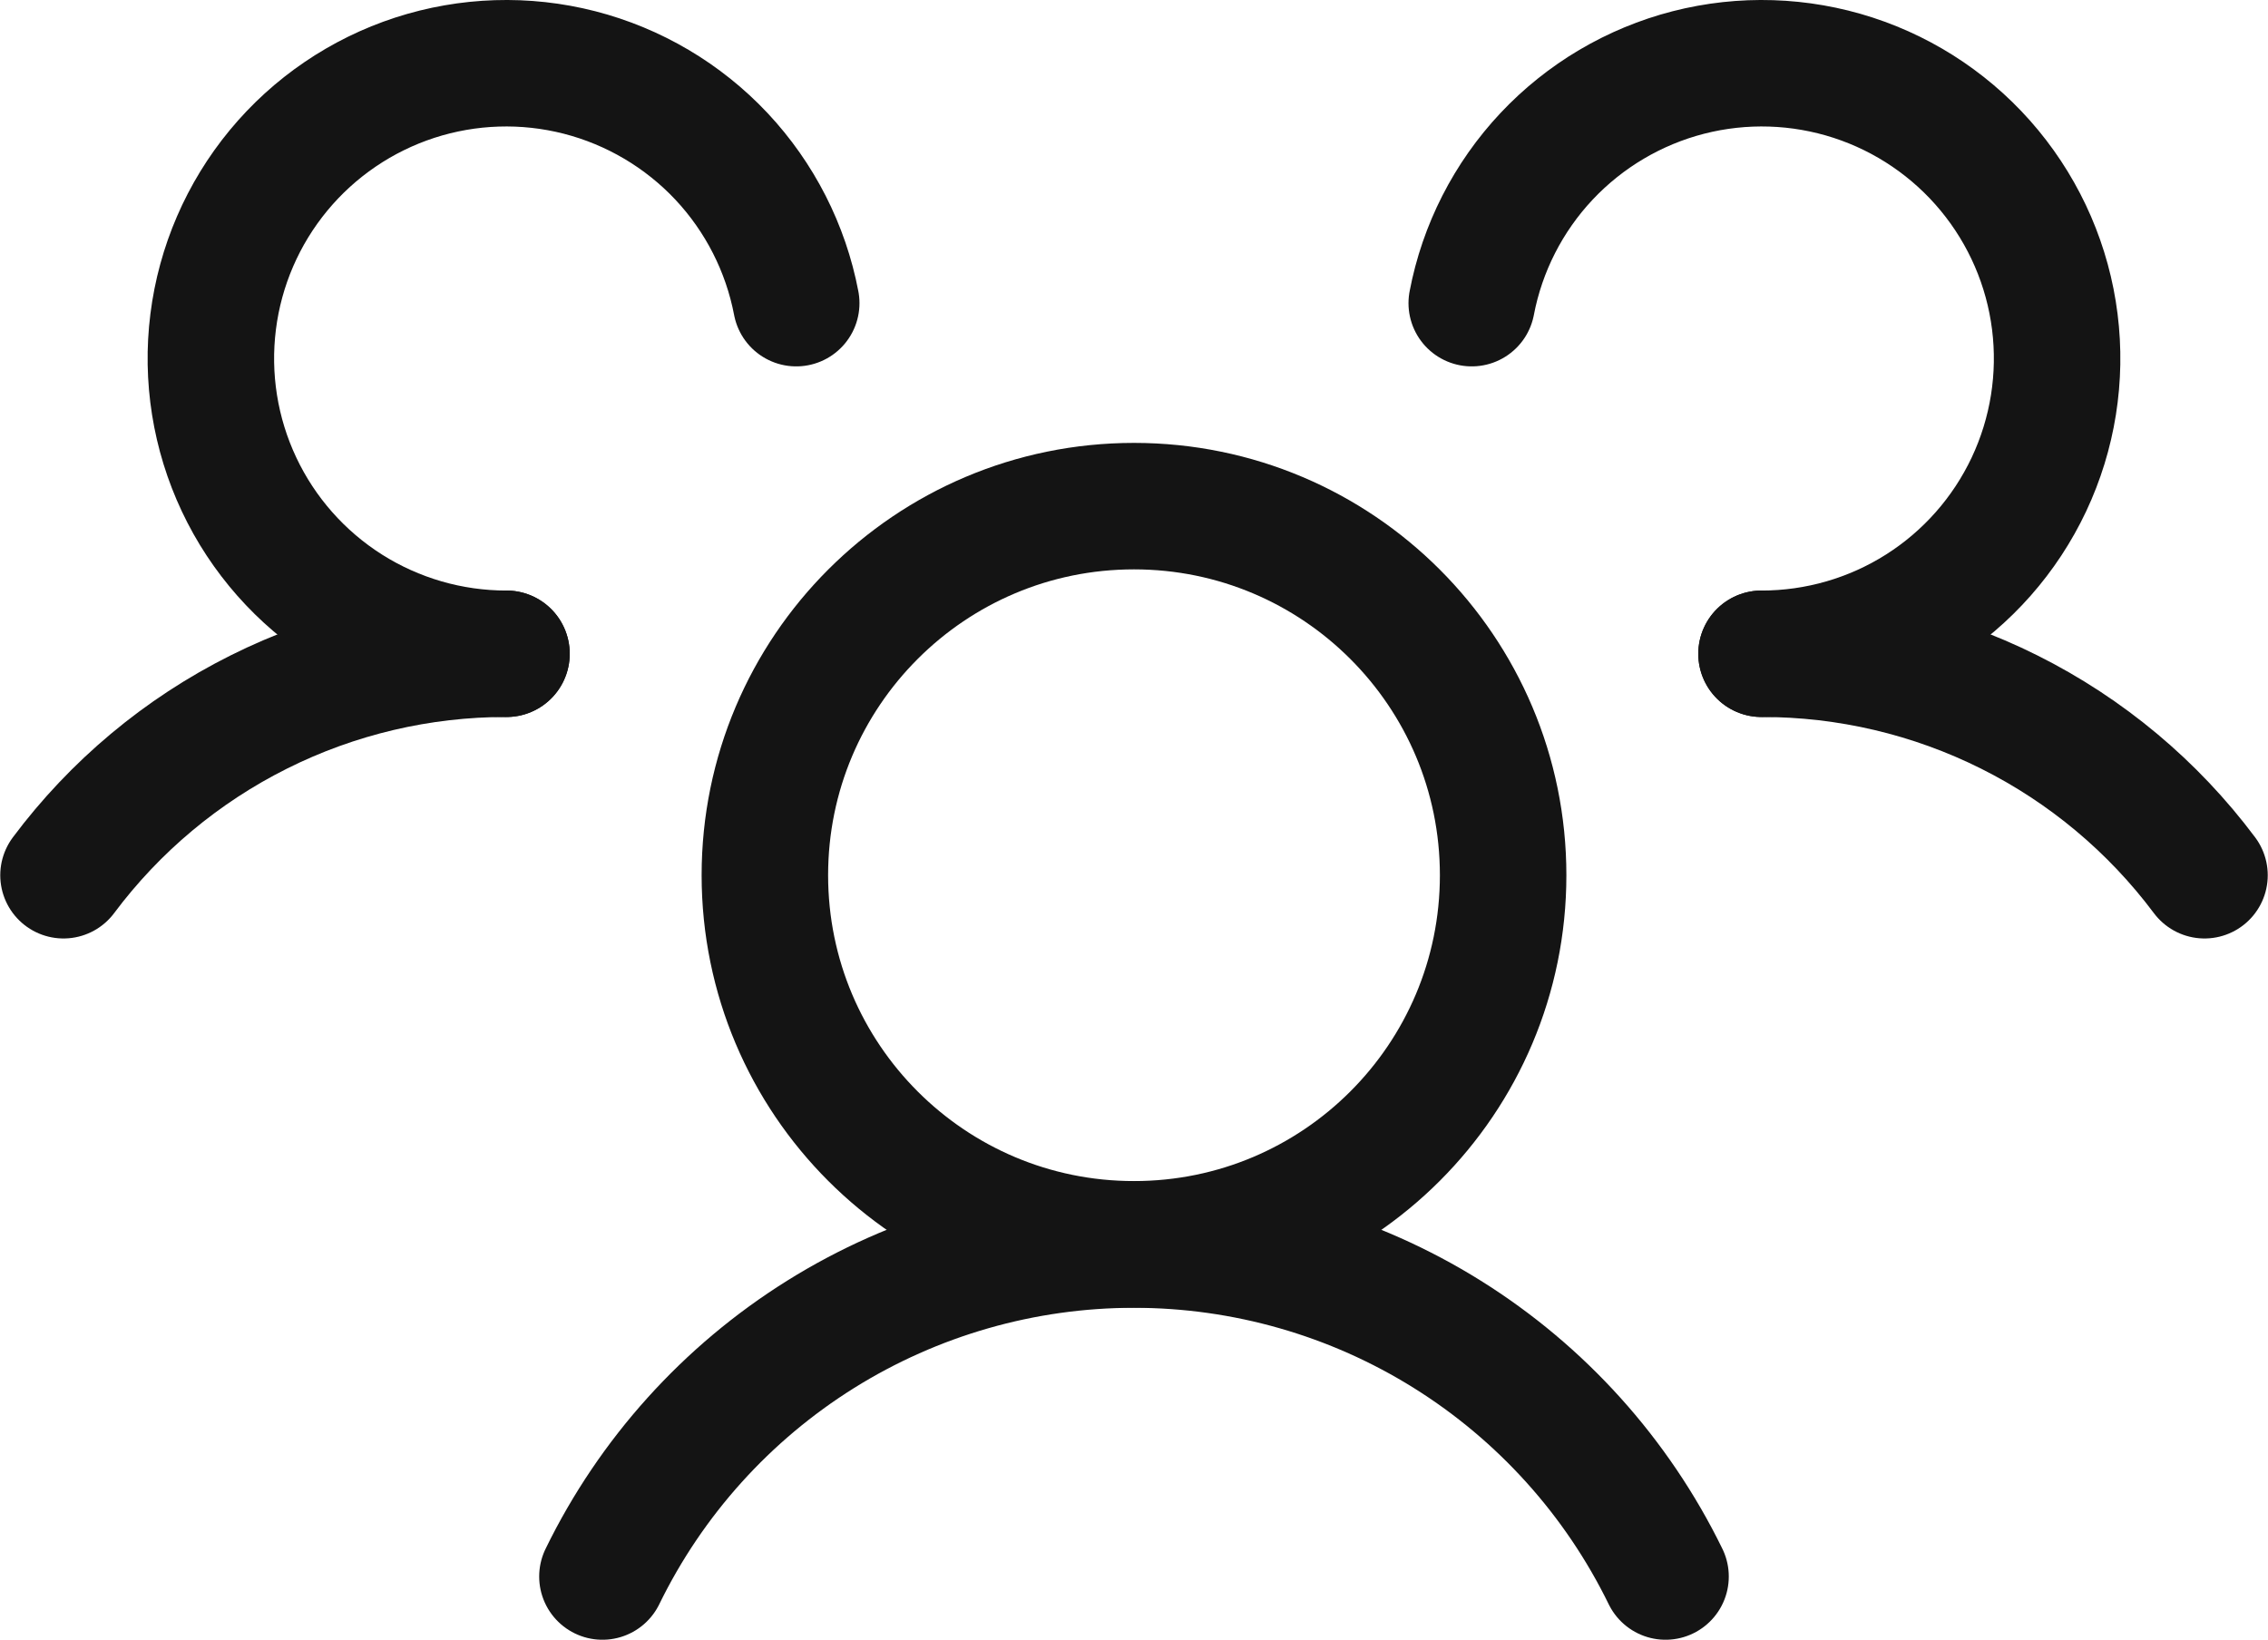 <svg width="71.723" height="51.868" viewBox="0 0 71.723 51.868" fill="none" xmlns="http://www.w3.org/2000/svg" xmlns:xlink="http://www.w3.org/1999/xlink">
	<desc>
			Created with Pixso.
	</desc>
	<defs/>
	<path id="Vector" d="M35.861 39.355C29.414 39.355 24.188 34.129 24.188 27.681C24.188 21.234 29.414 16.008 35.861 16.008C42.309 16.008 47.535 21.234 47.535 27.681C47.535 34.129 42.309 39.355 35.861 39.355Z" stroke="#141414" stroke-opacity="1" stroke-width="4" stroke-linejoin="round"/>
	<path id="Vector" d="M55.706 20.677C58.425 20.673 61.107 21.304 63.54 22.52C65.972 23.736 68.087 25.504 69.715 27.682" stroke="#141414" stroke-opacity="1" stroke-width="4" stroke-linejoin="round" stroke-linecap="round"/>
	<path id="Vector" d="M2.008 27.682C3.636 25.504 5.75 23.736 8.183 22.52C10.614 21.304 13.297 20.673 16.017 20.677" stroke="#141414" stroke-opacity="1" stroke-width="4" stroke-linejoin="round" stroke-linecap="round"/>
	<path id="Vector" d="M19.051 49.862C20.588 46.713 22.98 44.06 25.951 42.203C28.923 40.347 32.356 39.363 35.86 39.363C39.365 39.363 42.799 40.347 45.77 42.203C48.742 44.06 51.133 46.713 52.671 49.862" stroke="#141414" stroke-opacity="1" stroke-width="4" stroke-linejoin="round" stroke-linecap="round"/>
	<path id="Vector" d="M16.017 20.678C14.244 20.679 12.508 20.177 11.01 19.229C9.513 18.28 8.315 16.925 7.56 15.322C6.804 13.719 6.52 11.933 6.741 10.175C6.962 8.416 7.679 6.757 8.808 5.39C9.937 4.024 11.432 3.007 13.117 2.458C14.803 1.91 16.609 1.852 18.326 2.292C20.043 2.733 21.6 3.653 22.814 4.944C24.026 6.236 24.848 7.847 25.18 9.588" stroke="#141414" stroke-opacity="1" stroke-width="4" stroke-linejoin="round" stroke-linecap="round"/>
	<path id="Vector" d="M46.542 9.588C46.874 7.847 47.695 6.236 48.909 4.944C50.123 3.653 51.679 2.733 53.395 2.292C55.113 1.852 56.92 1.91 58.605 2.458C60.291 3.007 61.785 4.024 62.914 5.39C64.043 6.757 64.761 8.416 64.981 10.175C65.202 11.933 64.918 13.719 64.162 15.322C63.406 16.925 62.21 18.28 60.712 19.229C59.215 20.177 57.478 20.679 55.706 20.678" stroke="#141414" stroke-opacity="1" stroke-width="4" stroke-linejoin="round" stroke-linecap="round"/>
</svg>
